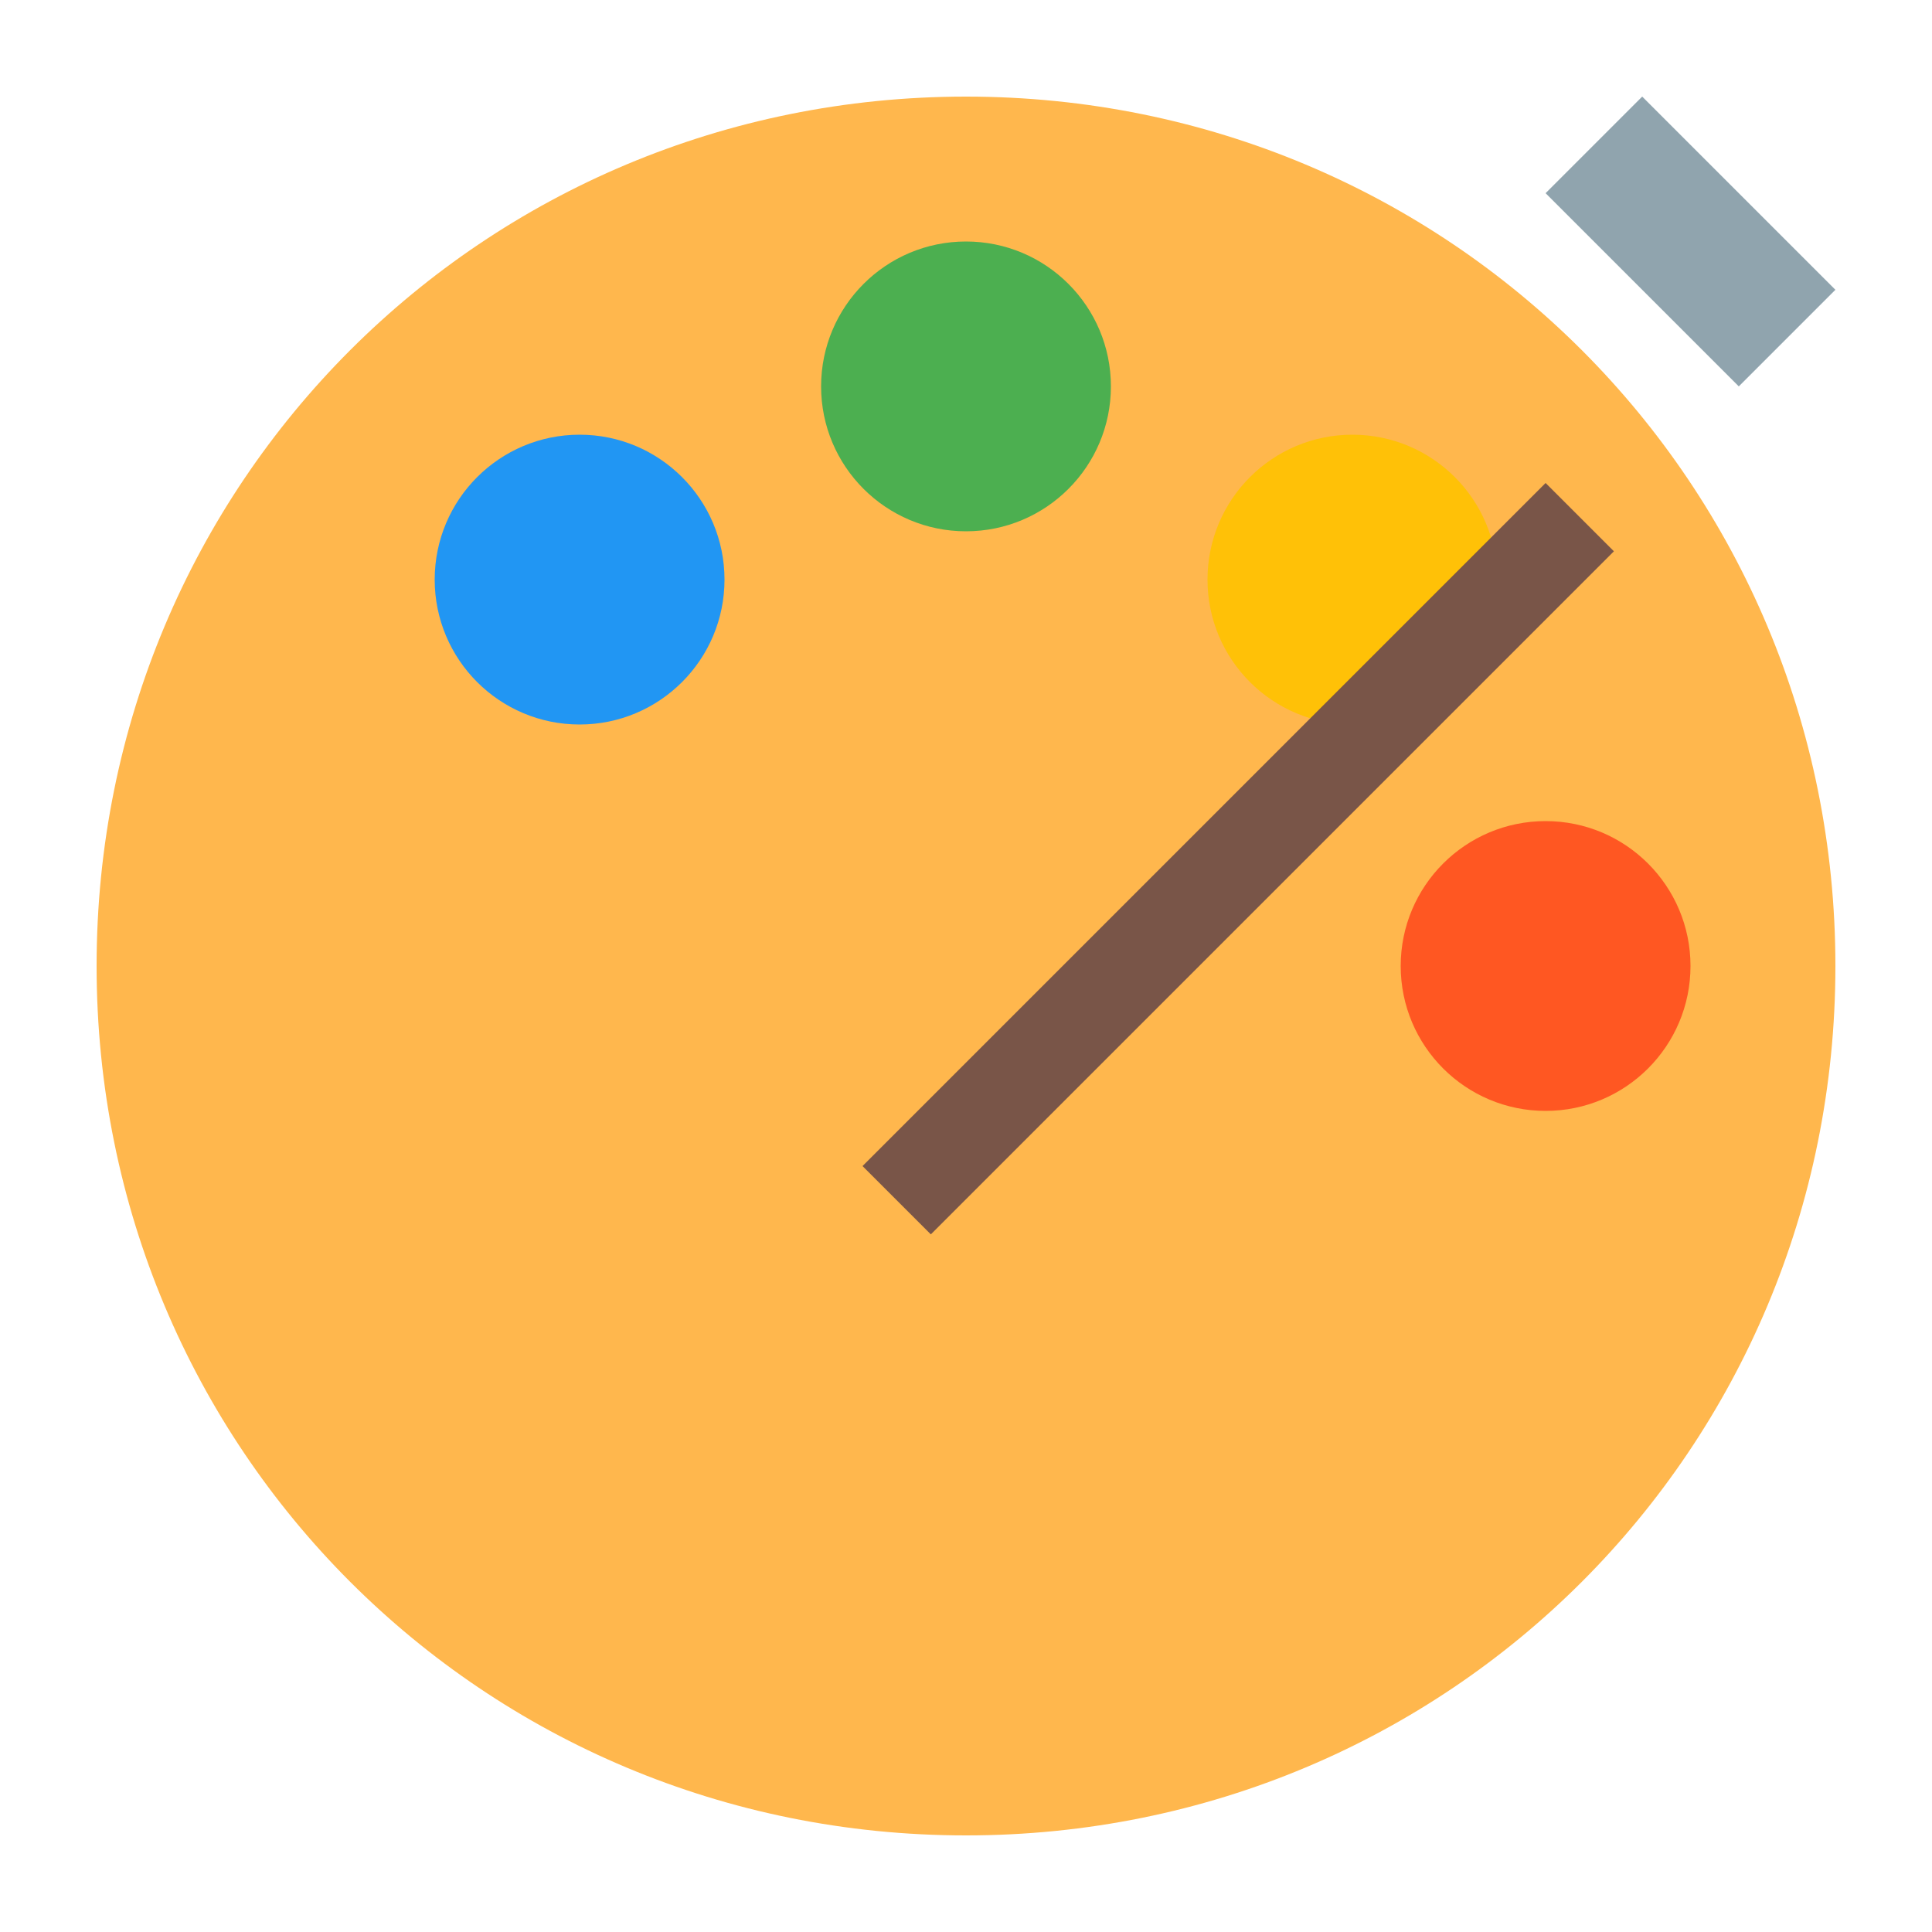 <?xml version="1.0" encoding="UTF-8"?>
<svg width="400" height="400" viewBox="0 0 400 400" fill="none" xmlns="http://www.w3.org/2000/svg">
  <!-- Main palette shape -->
  <path d="M200 20C300 20 380 100 380 200C380 300 300 380 200 380C100 380 20 300 20 200C20 100 100 20 200 20Z" fill="#FFB74D"/>
  
  <!-- Color dots -->
  <circle cx="120" cy="120" r="30" fill="#2196F3"/>
  <circle cx="200" cy="80" r="30" fill="#4CAF50"/>
  <circle cx="280" cy="120" r="30" fill="#FFC107"/>
  <circle cx="320" cy="200" r="30" fill="#FF5722"/>
  
  <!-- Brush handle -->
  <rect x="320" y="100" width="20" height="200" transform="rotate(45 320 100)" fill="#795548"/>
  
  <!-- Brush tip -->
  <path d="M380 60L360 80L320 40L340 20L380 60Z" fill="#90A4AE"/>
</svg> 